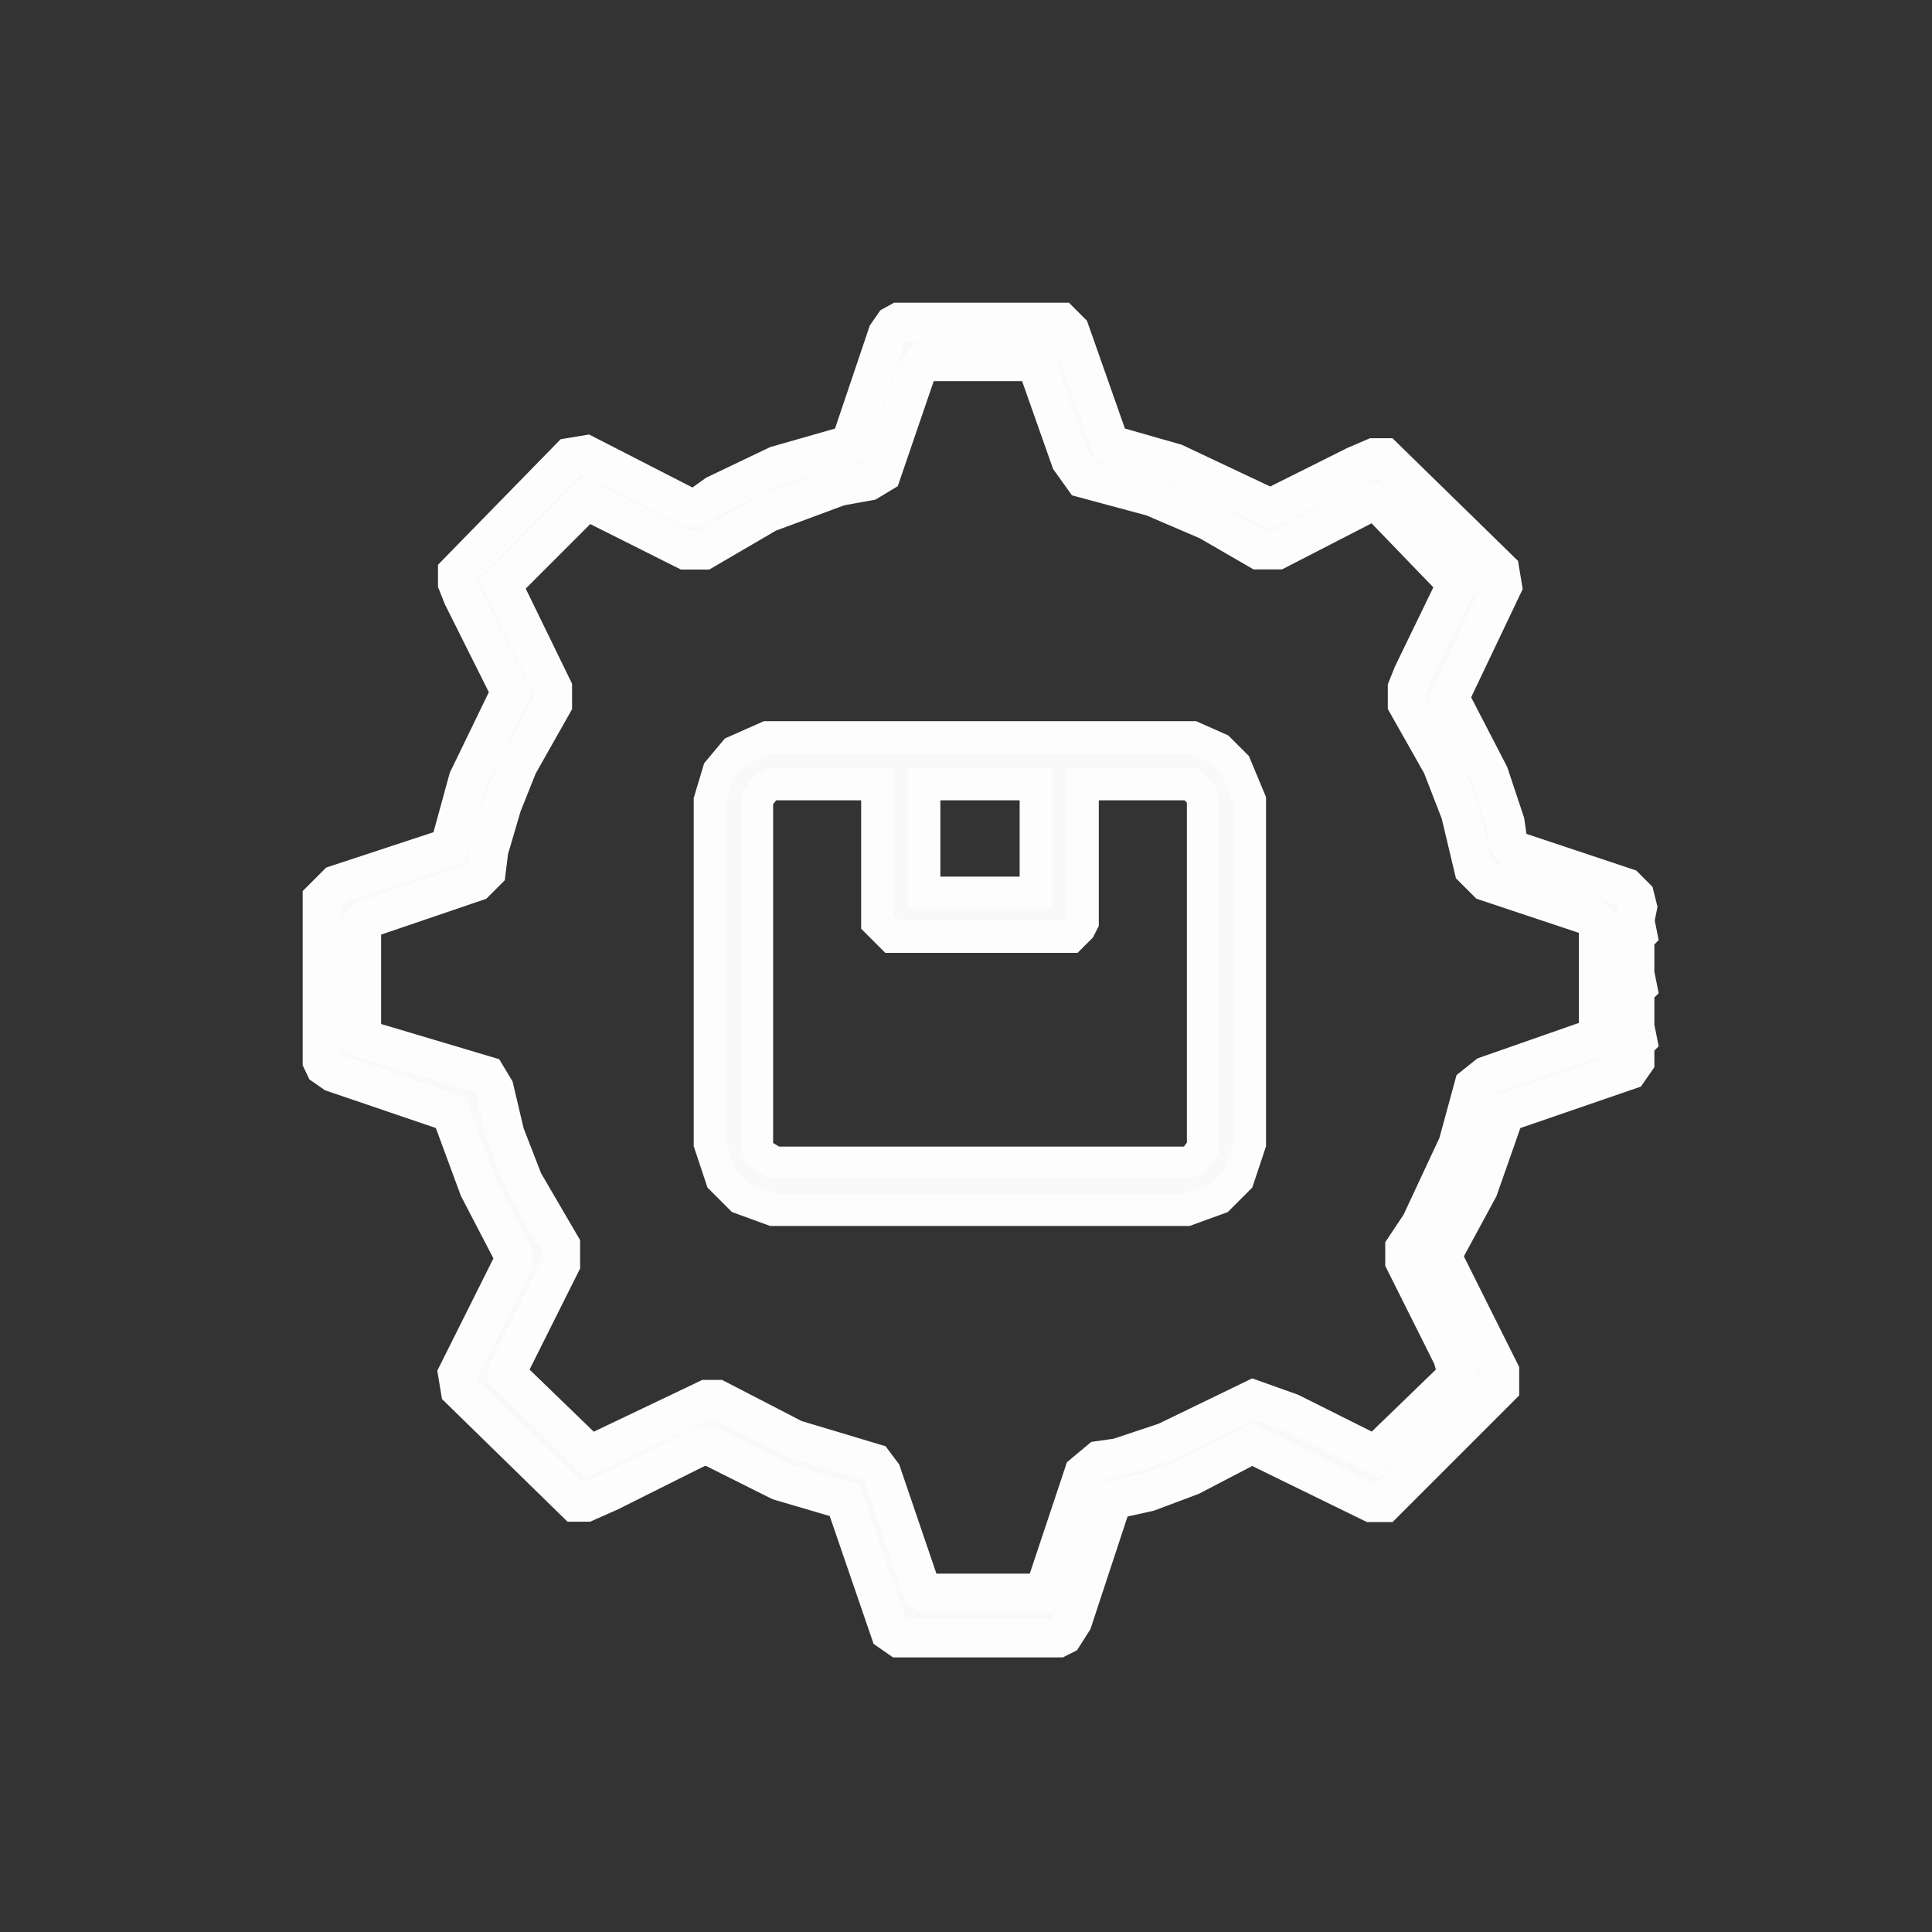 <svg xmlns="http://www.w3.org/2000/svg" xmlns:xlink="http://www.w3.org/1999/xlink" width="30" height="30" viewBox="0 0 30 30">
  <rect x="0" y="0" width="30" height="30" fill="#333333" stroke="none"/>
  <defs>
    <clipPath id="clip-icon9">
      <rect width="30" height="30"/>
    </clipPath>
  </defs>
  <g id="icon9" clip-path="url(#clip-icon9)">
    <g id="Group_4963" data-name="Group 4963" transform="translate(5 5)">
      <path id="rgba_1_1_1_0.97_" data-name="rgba(1,1,1,0.97)" d="M16.961,8h2.513l.144.144L20.236,9.9l1.009.288,1.483.7,1.318-.659.288-.124H24.5l1.792,1.751.041.247-.824,1.73.618,1.195.247.742.041.288.1.144,1.73.577.144.144.041.165-.041.206.041.206-.041.041v.577l.041.206-.041.041v.577l.041.206-.041.041v.288l-.1.144-1.916.659-.412,1.174-.536.989v.124l.865,1.73v.247L24.5,26.334h-.206l-1.854-.906-.948.494-.659.247-.556.124-.618,1.875-.144.227-.082.041H16.961l-.144-.1-.7-2.039L15.107,26l-1.071-.536h-.165l-1.4.7-.371.165h-.165l-1.792-1.751-.041-.247.865-1.73v-.124l-.536-1.03L10,20.278,8.185,19.66l-.144-.1L8,19.474V16.961l.227-.227,1.751-.577.288-1.051.659-1.36-.742-1.483-.082-.206v-.165L11.852,10.1l.247-.041,1.607.824h.124l.288-.206.948-.453L16.2,9.9l.577-1.71.1-.144Zm.391.618-.124.165-.536,1.566-.206.124-.453.082-1.112.412-.989.577h-.288L12.161,10.8l-.041-.041L10.8,12.079l.783,1.607v.247l-.536.948L10.8,15.5l-.206.7-.041.33-.165.165L8.7,17.27l-.082.082v1.772l1.936.577.124.206.165.7.288.742.577.989v.288l-.824,1.648v.082l1.277,1.236,1.813-.865h.165l1.195.618,1.236.371.124.165.618,1.813.082.041h1.772l.082-.124.577-1.73.247-.206.288-.041.742-.247,1.36-.659.577.206,1.318.659,1.277-1.236-.082-.288-.742-1.483v-.206l.247-.371.577-1.236.247-.906.206-.165,1.648-.577h.082V17.352l-.124-.124-1.607-.536-.206-.206-.206-.865-.288-.742-.536-.948v-.247l.082-.206.659-1.36.041-.041L24.4,10.8h-.124l-1.442.742h-.288l-.783-.453-.865-.371-1.071-.288-.206-.288-.494-1.4V8.618Z" transform="translate(-8 -8)" fill="rgba(255,255,255,0.97)" stroke="#fdfdfd" stroke-width="0.6"/>
      <path id="rgba_1_1_1_0.97_2" data-name="rgba(1,1,1,0.97)" d="M164.888,173h6.605l.41.182.251.251.228.547v5.33l-.182.547-.3.3-.5.182h-6.423l-.5-.182-.3-.3-.182-.547v-5.33l.137-.456.251-.3Zm.068.729-.091.046-.137.182v5.421l.046.091.228.137h6.423l.091-.046.137-.182v-5.421l-.046-.091-.137-.137h-1.685v2.141l-.046.091-.137.137h-2.779l-.228-.228v-2.141Zm2.369,0v1.685h1.731v-1.685Z" transform="translate(-157.973 -166.552)" fill="rgba(255,255,255,0.97)" stroke="#fdfdfd" stroke-width="0.5"/>
    </g>
  </g>
</svg>

